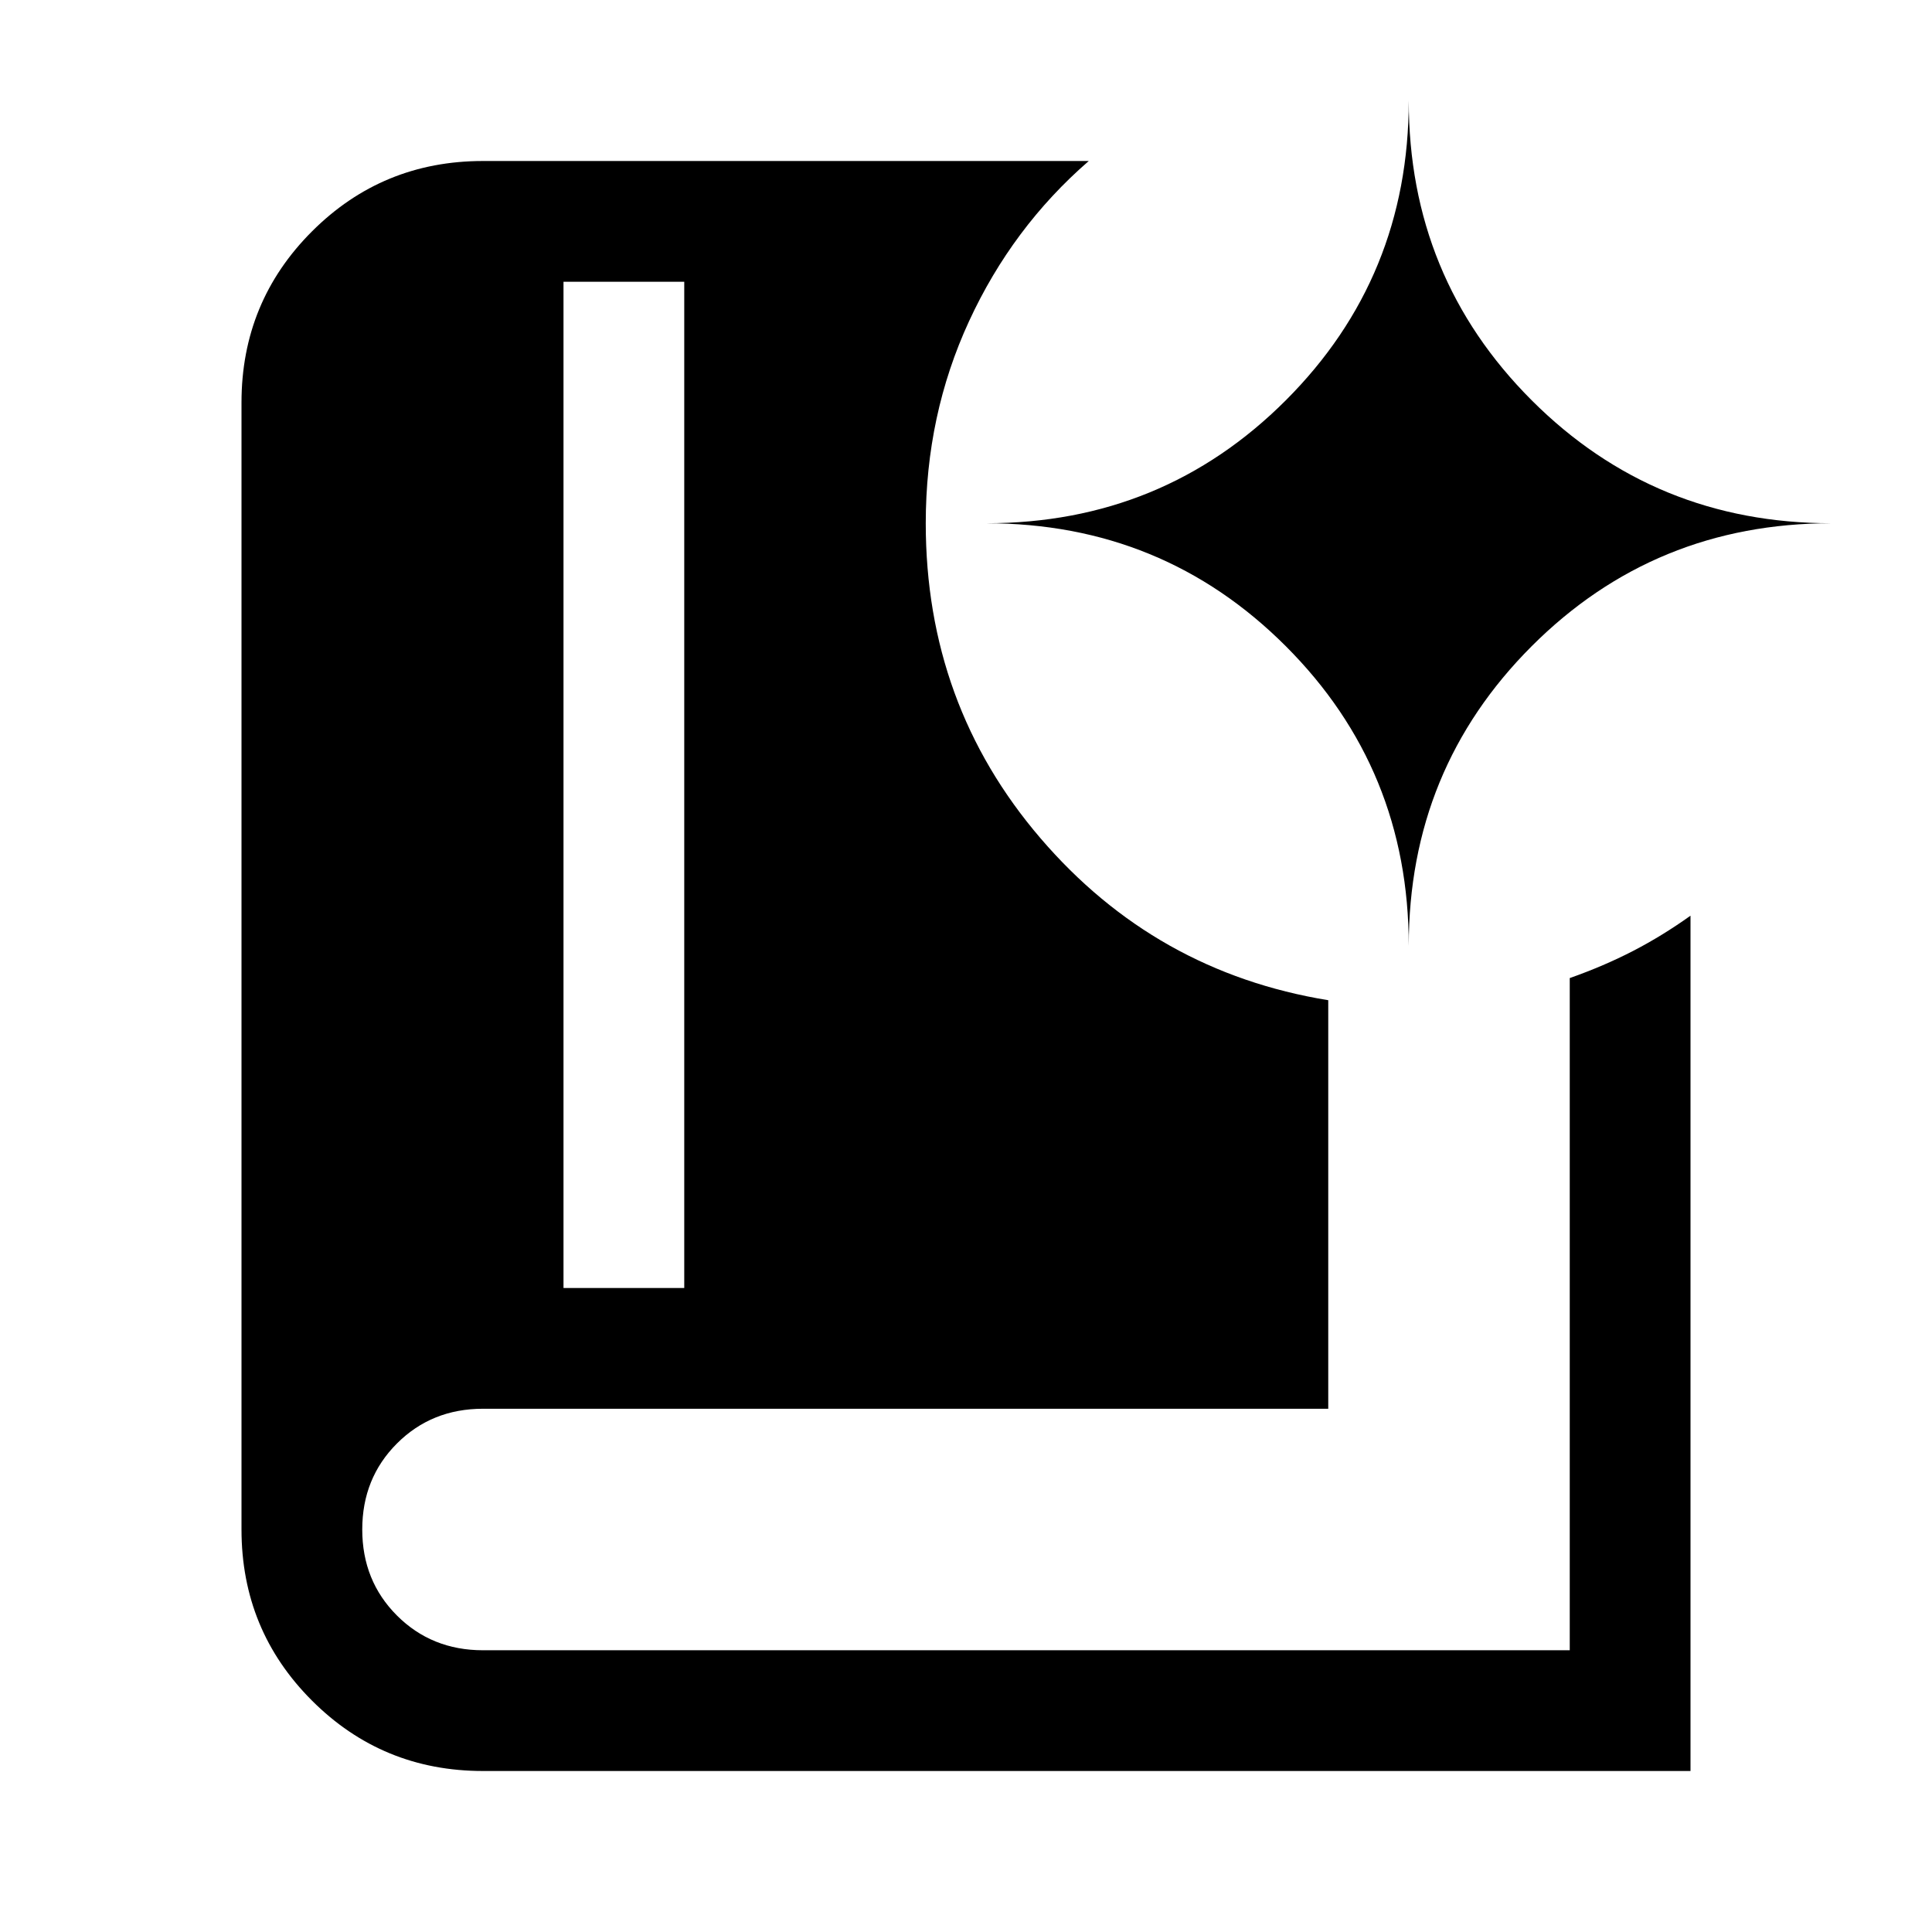 <svg xmlns="http://www.w3.org/2000/svg" height="48" viewBox="0 -960 960 960" width="48"><path d="M280-320h60v-500h-60v500ZM840-80H240q-50 0-85-35t-35-85v-560q0-50 35-85t85-35h301q-38 33-59.5 79.63Q460-753.73 460-700q0 90 57 156.5T660-463v203H240q-25.5 0-42.75 17.25T180-200q0 25.5 17.25 42.75T240-140h540v-334q17-6 31.5-13.5T840-505v425ZM700-490q0-87.82 61.09-148.91T910-700q-87.82 0-148.91-61.09T700-910q0 87.82-61.09 148.91T490-700q87.82 0 148.91 61.09T700-490Z"/></svg>